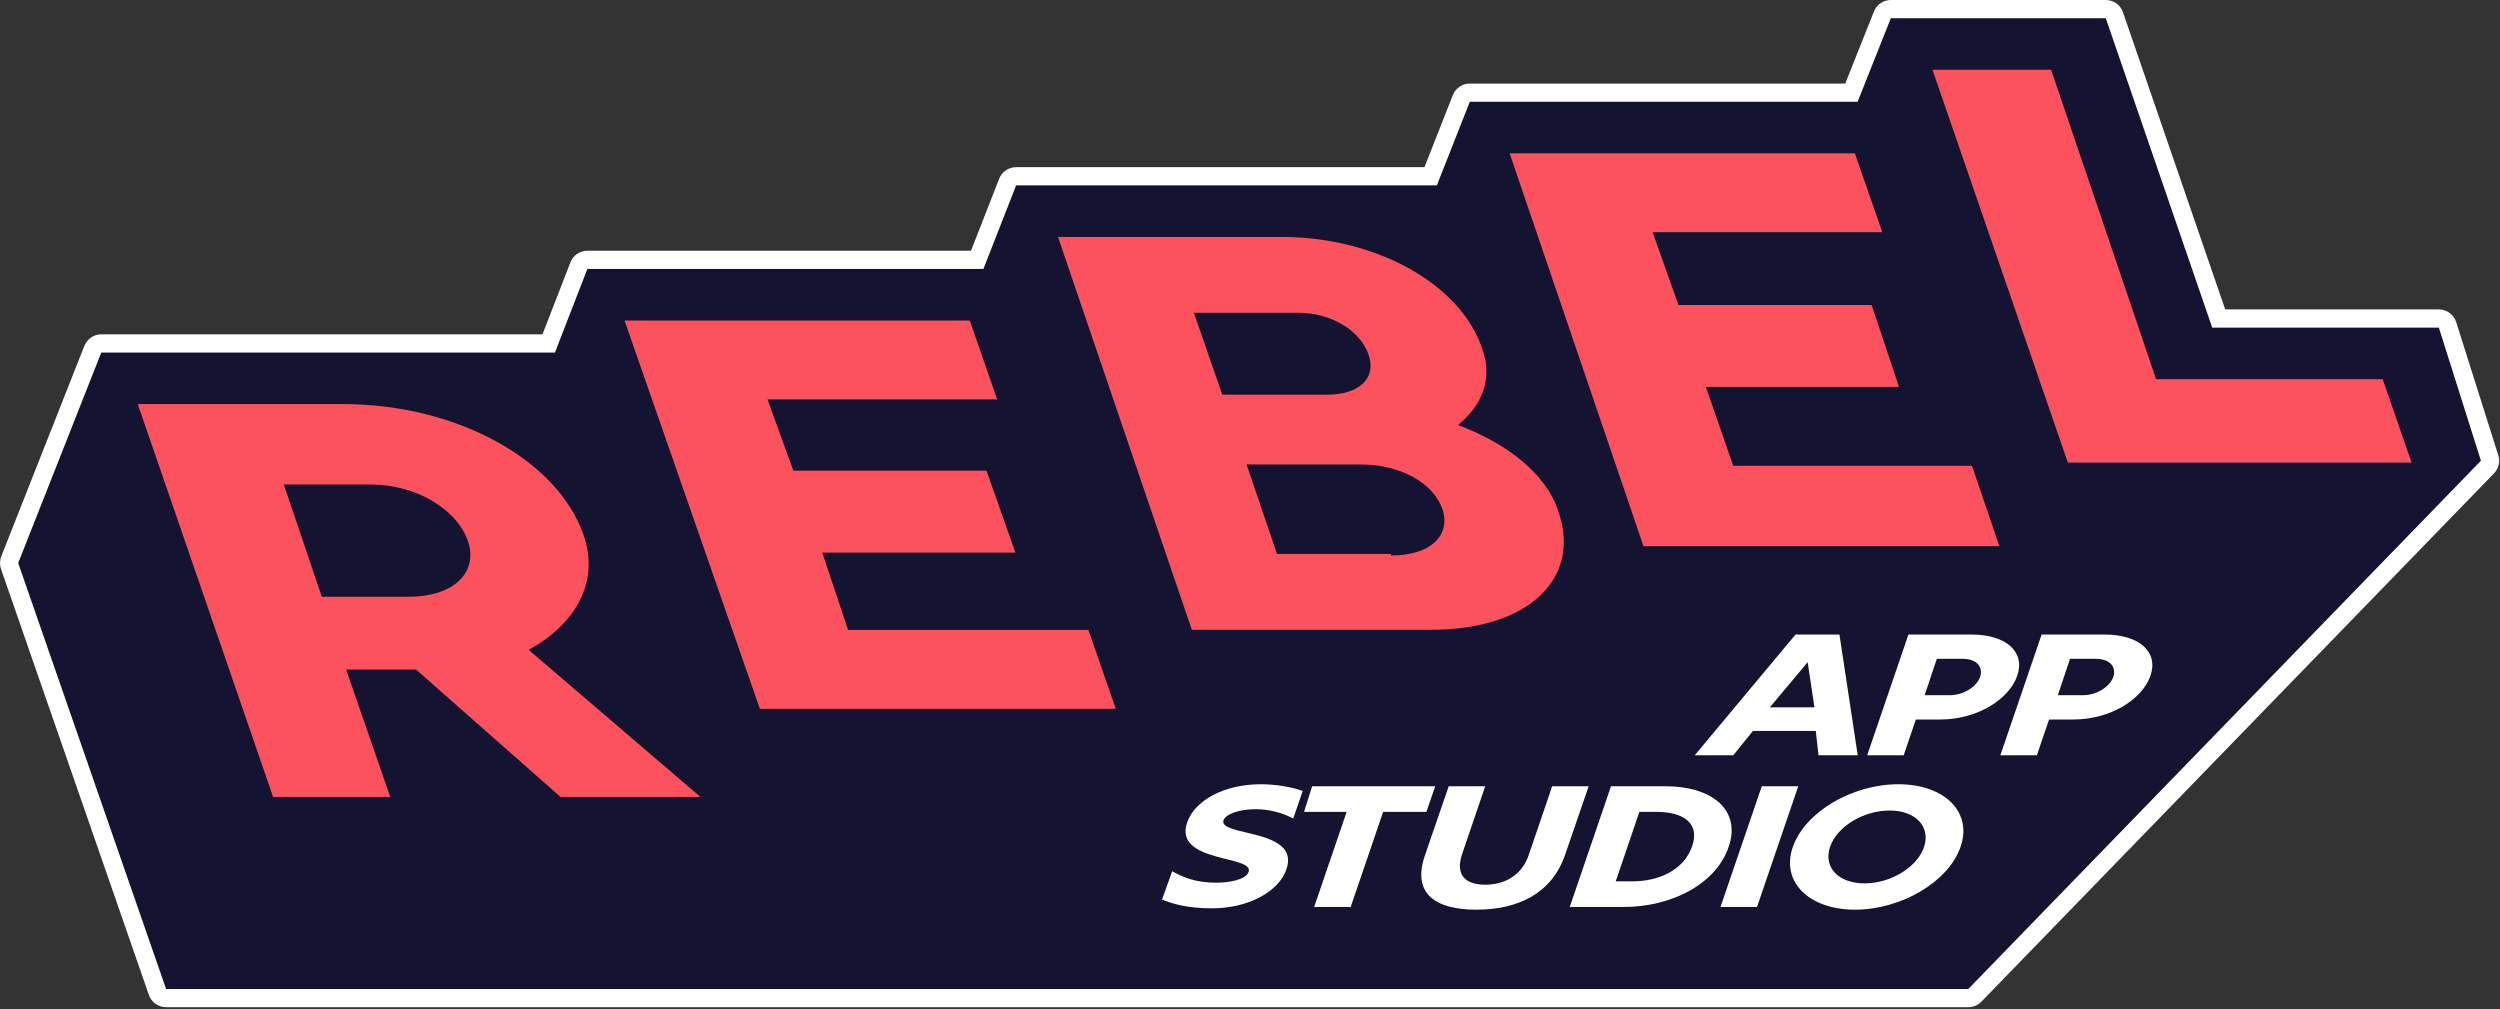 <?xml version="1.0" encoding="UTF-8" standalone="no"?>
<!DOCTYPE svg PUBLIC "-//W3C//DTD SVG 1.1//EN" "http://www.w3.org/Graphics/SVG/1.1/DTD/svg11.dtd">
<svg width="100%" height="100%" viewBox="0 0 275 111" version="1.1" xmlns="http://www.w3.org/2000/svg" xmlns:xlink="http://www.w3.org/1999/xlink" xml:space="preserve" xmlns:serif="http://www.serif.com/" style="fill-rule:evenodd;clip-rule:evenodd;stroke-linejoin:round;stroke-miterlimit:2;">
    <rect x="0" y="0" width="275" height="111" fill="#333333" stroke="none"/>
    <g transform="matrix(1,0,0,1,-139.595,-819.979)">
        <g transform="matrix(1.694,0,0,1.694,129.99,759.977)">
            <path d="M164.037,56.694L149.322,56.694L142.409,36.6L128.452,36.6L126.293,42.028L101.11,42.028L98.972,47.456L71.652,47.456L69.526,52.884L43.81,52.884L41.705,58.311L12.246,58.311L6.85,71.982L16.454,99.641L133.483,99.641L166.771,65.337L164.037,56.694Z" style="fill:rgb(20,19,50);fill-rule:nonzero;"/>
            <path d="M165.163,56.338C165.007,55.847 164.552,55.513 164.037,55.513L150.164,55.513C150.164,55.513 143.525,36.216 143.525,36.216C143.361,35.739 142.913,35.42 142.409,35.42L128.452,35.42C127.968,35.42 127.533,35.715 127.355,36.164L125.492,40.847C125.492,40.847 101.11,40.847 101.11,40.847C100.625,40.847 100.189,41.144 100.011,41.595L98.168,46.275C98.168,46.275 71.652,46.275 71.652,46.275C71.166,46.275 70.73,46.573 70.552,47.025L68.721,51.703C68.721,51.703 43.81,51.703 43.81,51.703C43.323,51.703 42.886,52.002 42.71,52.457L40.897,57.131C40.897,57.131 12.246,57.131 12.246,57.131C11.761,57.131 11.326,57.427 11.148,57.878L5.752,71.549C5.648,71.811 5.642,72.103 5.735,72.369L15.339,100.029C15.504,100.504 15.952,100.822 16.454,100.822L133.483,100.822C133.803,100.822 134.108,100.693 134.331,100.464L167.618,66.159C167.92,65.847 168.027,65.395 167.896,64.98L165.163,56.338ZM164.037,56.694L149.322,56.694L142.409,36.6L128.452,36.6L126.293,42.028L101.11,42.028L98.972,47.456L71.652,47.456L69.526,52.884L43.81,52.884L41.705,58.311L12.246,58.311L6.85,71.982L16.454,99.641L133.483,99.641L166.771,65.337L164.037,56.694Z" style="fill:white;"/>
        </g>
        <g transform="matrix(1.694,0,0,1.694,127.99,821.979)">
            <path d="M140.04,3.349L146.855,23.442L161.569,23.442L163.446,28.86L141.127,28.86L132.337,3.349L140.04,3.349Z" style="fill:rgb(251,82,93);fill-rule:nonzero;"/>
        </g>
        <g transform="matrix(1.694,0,0,1.694,128.99,806.479)">
            <path d="M126.707,17.926L128.485,23.048L113.572,23.048L115.251,27.776L127.793,27.776L129.571,33.095L117.029,33.095L118.806,38.217L134.311,38.217L136.089,43.438L112.98,43.438L104.289,17.926L126.707,17.926Z" style="fill:rgb(251,82,93);fill-rule:nonzero;"/>
        </g>
        <g transform="matrix(1.694,0,0,1.694,127.99,790.978)">
            <path d="M101.524,44.719C104.685,45.901 107.252,47.871 108.042,50.333C109.524,54.569 106.265,58.016 99.747,58.016L84.242,58.016L75.551,32.505L90.068,32.505C96.191,32.505 101.722,35.558 103.104,39.794C103.796,41.665 103.104,43.438 101.524,44.719ZM97.179,53.19C99.747,53.19 101.03,51.909 100.537,50.235C99.944,48.462 97.772,47.28 95.204,47.28L87.797,47.28L89.772,53.091L97.179,53.091L97.179,53.19ZM84.34,37.331L86.217,42.749L93.031,42.749C95.105,42.749 96.29,41.665 95.698,40.089C95.105,38.513 93.229,37.43 91.155,37.43L84.34,37.43" style="fill:rgb(251,82,93);fill-rule:nonzero;"/>
        </g>
        <g transform="matrix(1.694,0,0,1.694,127.99,775.477)">
            <path d="M69.822,47.083L71.6,52.205L56.687,52.205L58.366,56.834L70.908,56.834L72.785,62.153L60.242,62.153L61.921,67.176L77.525,67.176L79.303,72.298L56.193,72.298L47.404,47.083L69.822,47.083Z" style="fill:rgb(251,82,93);fill-rule:nonzero;"/>
        </g>
        <g transform="matrix(1.694,0,0,1.694,129.99,759.977)">
            <path d="M39.996,77.617L51.155,87.171L42.07,87.171L32.688,78.897L28.145,78.897L31.009,87.171L23.404,87.171L14.615,61.66L27.947,61.66C35.354,61.66 41.872,65.304 43.551,70.131C44.637,73.184 43.057,75.942 39.996,77.617ZM32.194,74.169C35.255,74.169 36.737,72.495 36.045,70.525C35.354,68.555 32.786,66.88 29.725,66.88L24.096,66.88L26.565,74.169L32.194,74.169Z" style="fill:rgb(251,82,93);fill-rule:nonzero;"/>
        </g>
        <g transform="matrix(2.296,0,0,2.296,232.953,818.215)">
            <g transform="matrix(0.328,0,0,0.328,15.268,5.516)">
                <path d="M136.878,78.208C142.013,78.208 144.779,80.769 143.594,84.216C142.408,87.664 137.767,90.619 132.335,90.619L128.78,90.619L127.002,95.839L121.669,95.839L127.693,78.208L136.878,78.208ZM133.718,87.073C135.792,87.073 137.668,85.792 138.162,84.413C138.656,82.936 137.668,81.754 135.594,81.754L131.841,81.754L130.064,87.073L133.718,87.073Z" style="fill:white;fill-rule:nonzero;"/>
            </g>
            <g transform="matrix(0.328,0,0,0.328,15.268,5.516)">
                <path d="M117.424,78.208C122.559,78.208 125.324,80.769 124.139,84.216C122.954,87.664 118.312,90.619 112.881,90.619L109.325,90.619L107.548,95.839L102.215,95.839L108.239,78.208L117.424,78.208ZM114.263,87.073C116.337,87.073 118.214,85.792 118.707,84.413C119.201,82.936 118.214,81.754 116.14,81.754L112.387,81.754L110.609,87.073L114.263,87.073Z" style="fill:white;fill-rule:nonzero;"/>
            </g>
            <g transform="matrix(0.328,0,0,0.328,15.268,5.516)">
                <path d="M98.165,78.208L100.832,95.839L95.104,95.839L94.709,92.293L85.524,92.293L82.66,95.839L77.031,95.839L91.746,78.208L98.165,78.208ZM87.993,88.846L94.511,88.846L93.524,82.246L87.993,88.846Z" style="fill:white;fill-rule:nonzero;"/>
            </g>
        </g>
        <g transform="matrix(2.296,0,0,2.296,218.68,818.438)">
            <g transform="matrix(0.328,0,0,0.328,15.268,5.516)">
                <path d="M32.59,99.779C34.763,99.779 37.133,100.173 38.713,100.764L37.33,104.803C35.948,104.015 33.874,103.424 31.899,103.424C29.43,103.424 27.553,104.113 27.158,105C26.269,107.462 38.417,106.182 36.343,112.19C35.256,115.441 30.812,117.903 25.479,117.903C21.727,117.903 19.653,117.214 18.171,116.623L19.653,112.486C21.233,113.372 23.109,114.16 26.072,114.16C27.85,114.16 30.417,113.766 30.812,112.584C31.701,110.122 19.85,111.304 21.825,105.394C22.912,102.143 27.257,99.779 32.59,99.779Z" style="fill:white;fill-rule:nonzero;"/>
            </g>
            <g transform="matrix(0.328,0,0,0.328,15.268,5.516)">
                <path d="M58.07,100.075L56.786,103.818L50.466,103.818L45.725,117.706L40.392,117.706L45.133,103.818L38.911,103.818L40.096,100.075L58.07,100.075Z" style="fill:white;fill-rule:nonzero;"/>
            </g>
            <g transform="matrix(0.328,0,0,0.328,15.268,5.516)">
                <path d="M91.746,100.075C98.461,100.075 102.806,103.522 100.93,108.94C99.054,114.456 92.437,117.706 85.623,117.706L77.722,117.706L83.746,100.075L91.746,100.075ZM86.906,113.963C90.758,113.963 94.412,112.289 95.597,108.841C96.782,105.492 94.313,103.818 90.462,103.818L87.894,103.818L84.438,113.963L86.906,113.963Z" style="fill:white;fill-rule:nonzero;"/>
            </g>
            <g transform="matrix(0.328,0,0,0.328,15.268,5.516)">
                <path d="M80.487,100.075L77.03,110.122C75.055,115.835 70.018,118.1 64.093,118.1C58.167,118.1 54.612,115.835 56.587,110.122L60.044,100.075L65.377,100.075L62.019,109.925C60.834,113.372 62.908,114.456 65.377,114.456C67.846,114.456 70.71,113.372 71.796,109.925L75.154,100.075L80.487,100.075Z" style="fill:white;fill-rule:nonzero;"/>
            </g>
            <g transform="matrix(0.328,0,0,0.328,15.268,5.516)">
                <path d="M111.1,100.075L105.076,117.706L99.743,117.706L105.768,100.075L111.1,100.075Z" style="fill:white;fill-rule:nonzero;"/>
            </g>
            <g transform="matrix(0.328,0,0,0.328,15.268,5.516)">
                <path d="M125.716,99.779C132.531,99.779 136.58,103.916 134.802,108.94C133.024,114.062 126.111,118.1 119.396,118.1C112.582,118.1 108.532,113.963 110.31,108.94C112.088,103.818 119.001,99.779 125.716,99.779ZM120.778,114.259C124.63,114.259 128.482,111.895 129.469,108.94C130.457,105.985 128.284,103.621 124.433,103.621C120.581,103.621 116.729,105.985 115.742,108.94C114.754,111.895 116.927,114.259 120.778,114.259Z" style="fill:white;fill-rule:nonzero;"/>
            </g>
        </g>
    </g>
</svg>
